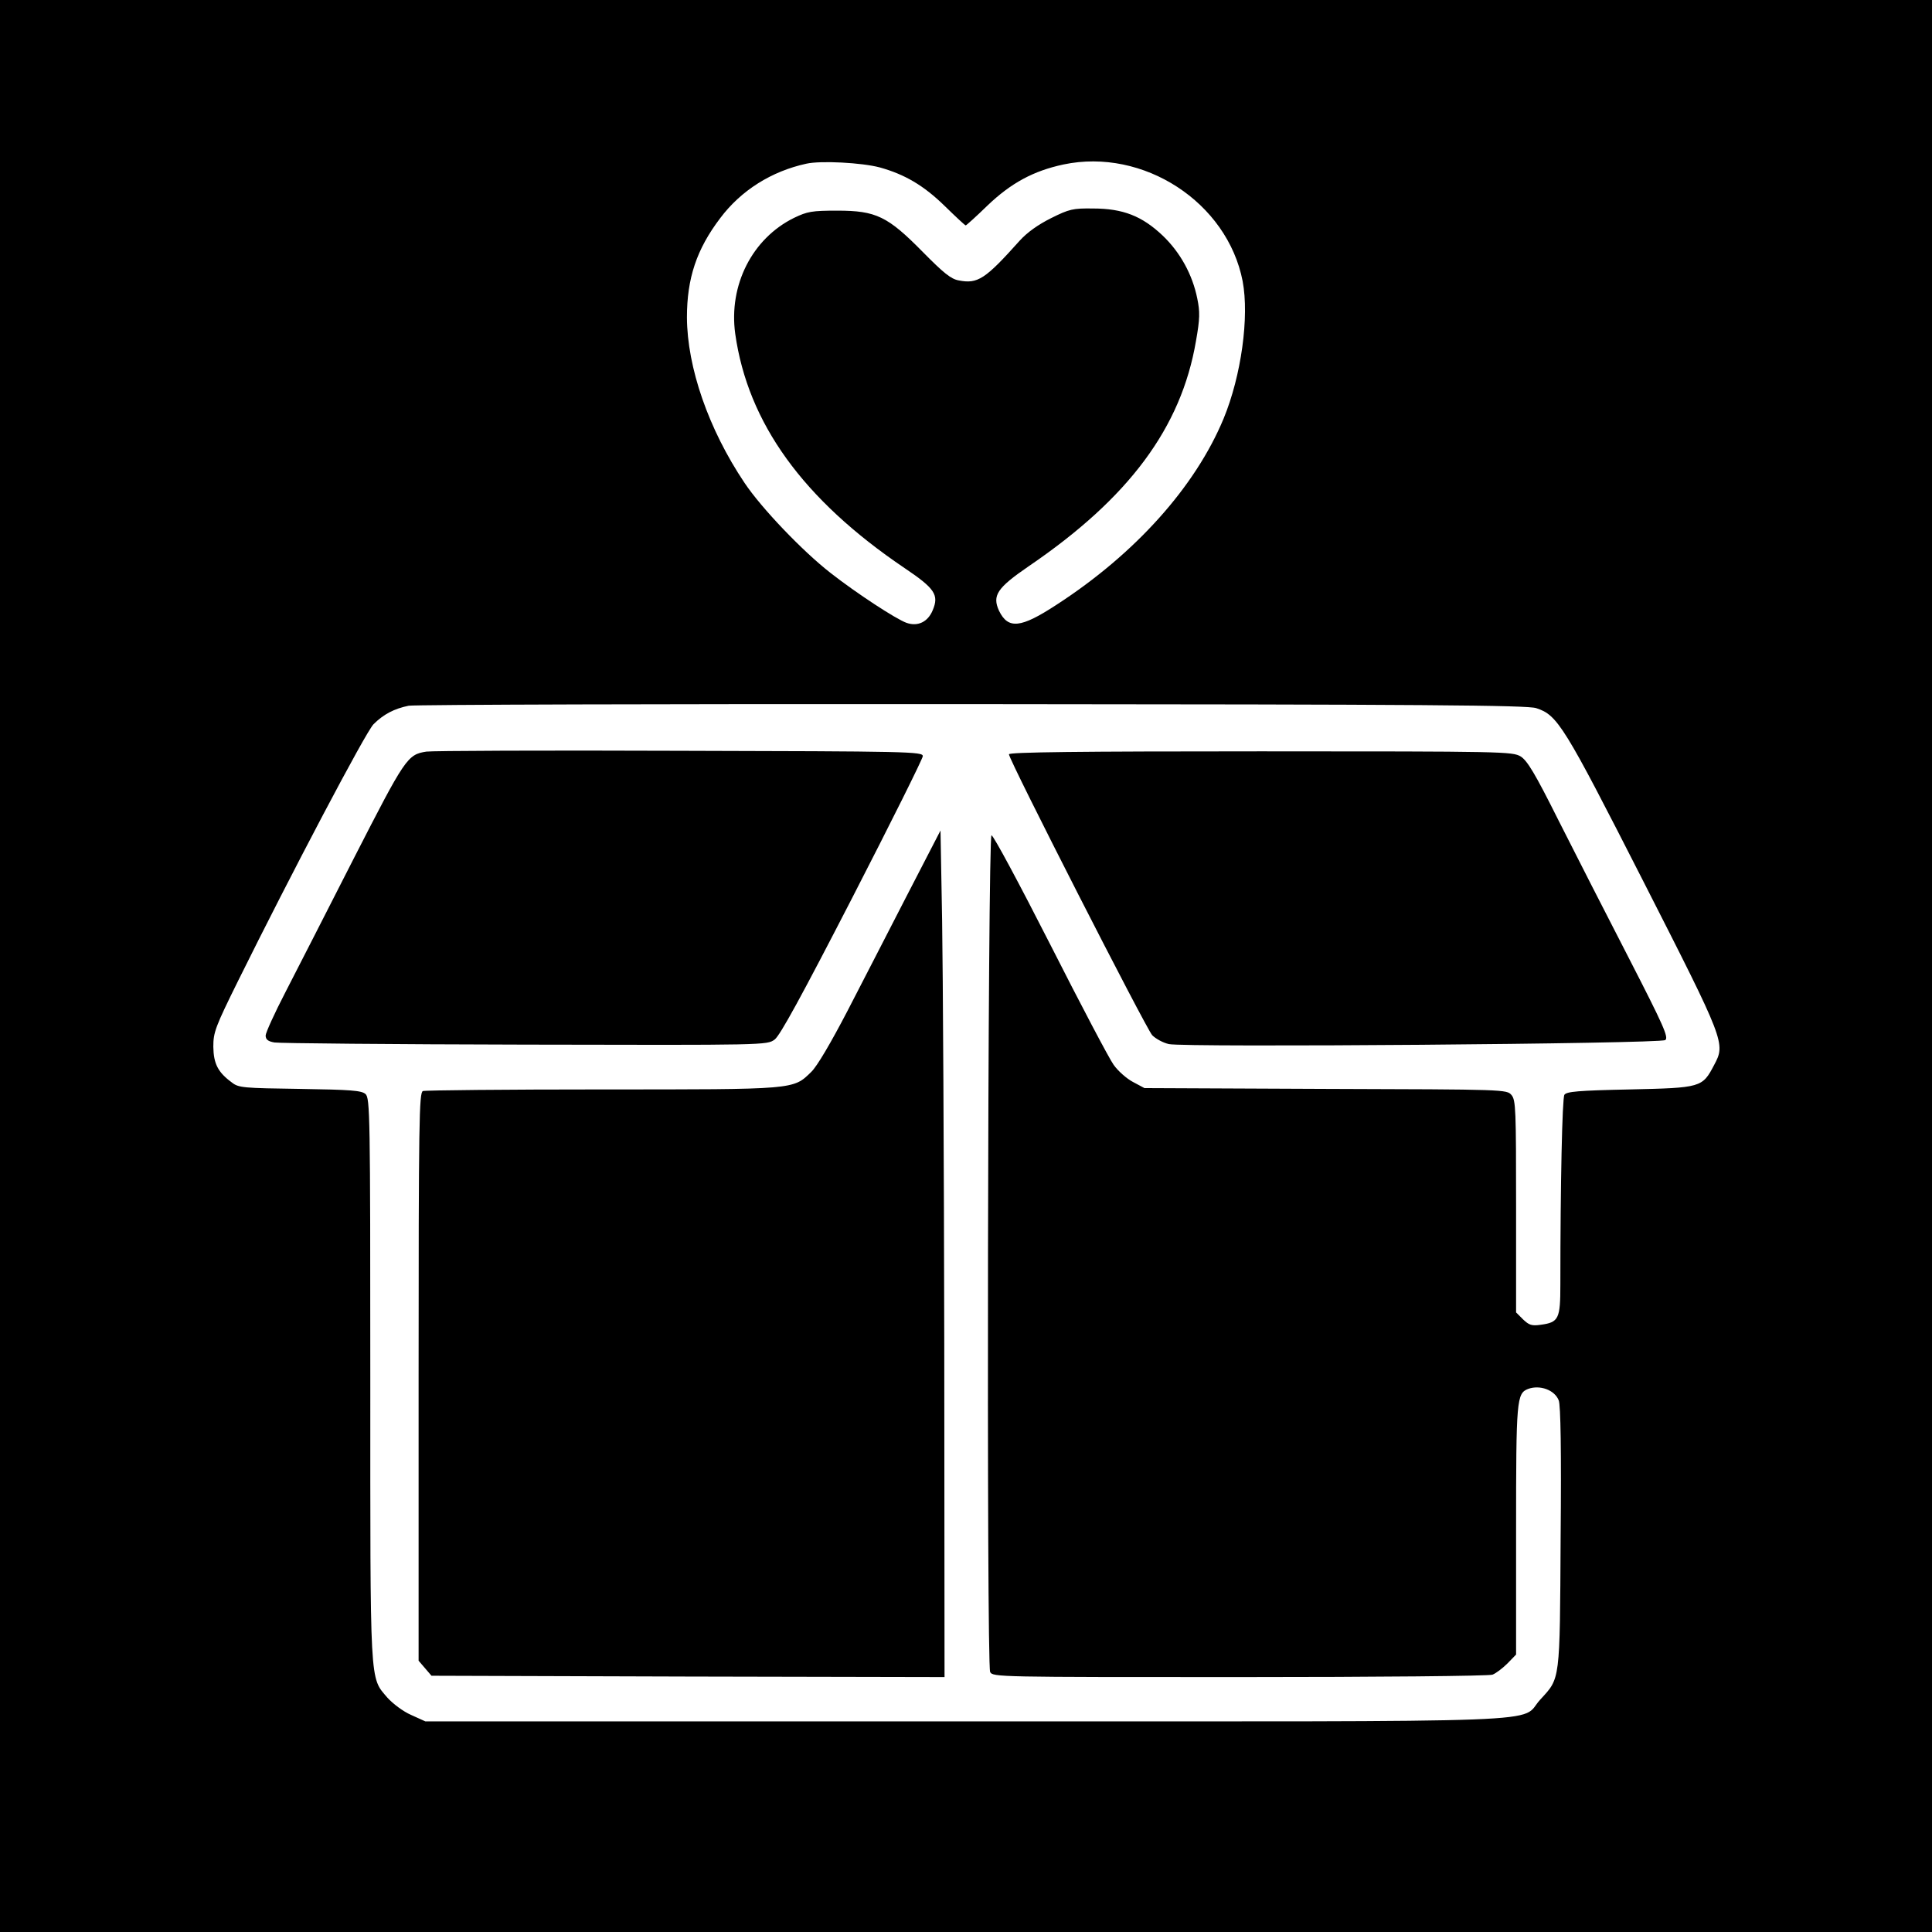<?xml version="1.0" standalone="no"?>
<!DOCTYPE svg PUBLIC "-//W3C//DTD SVG 20010904//EN"
 "http://www.w3.org/TR/2001/REC-SVG-20010904/DTD/svg10.dtd">
<svg version="1.0" xmlns="http://www.w3.org/2000/svg"
 width="720pt" height="720pt" viewBox="0 0 720 720"
 preserveAspectRatio="xMidYMid meet">
<g transform="translate(0,720) scale(0.1,-0.1)"
fill="#000000" stroke="none">
<path d="M0 3600 l0 -3600 3600 0 3600 0 0 3600 0 3600 -3600 0 -3600 0 0
-3600z m3279 2976 c93 -26 163 -67 241 -143 41 -40 76 -73 79 -73 2 0 39 33
81 74 88 84 171 129 283 153 298 63 611 -141 668 -435 25 -133 -5 -352 -71
-512 -105 -253 -328 -503 -623 -694 -133 -87 -180 -92 -214 -22 -26 57 -7 85
111 166 373 254 568 516 623 839 15 84 15 109 5 158 -18 90 -64 173 -129 235
-77 73 -148 101 -260 101 -74 1 -88 -2 -156 -36 -48 -24 -89 -53 -117 -84
-128 -143 -156 -162 -227 -148 -29 5 -57 28 -134 106 -131 133 -174 154 -319
154 -94 0 -111 -3 -161 -27 -156 -77 -244 -251 -219 -432 47 -332 252 -617
631 -873 113 -76 129 -100 105 -157 -18 -44 -56 -62 -98 -47 -39 14 -186 110
-283 186 -104 81 -257 241 -320 335 -135 201 -214 431 -215 617 0 146 36 254
124 370 78 104 192 175 321 203 53 12 207 4 274 -14z m2446 -2015 c80 -26 103
-64 398 -643 307 -603 308 -606 265 -687 -44 -84 -48 -85 -314 -91 -194 -4
-236 -8 -244 -20 -8 -13 -15 -329 -15 -707 0 -128 -6 -141 -73 -150 -34 -5
-44 -1 -66 20 l-26 26 0 394 c0 361 -1 397 -17 416 -18 21 -20 21 -693 23
l-675 3 -43 23 c-23 12 -56 41 -72 64 -16 22 -123 225 -237 450 -114 224 -212
407 -218 405 -14 -5 -19 -3091 -5 -3118 10 -19 30 -19 930 -19 512 0 929 4
942 9 13 5 38 24 56 42 l32 33 0 463 c0 489 2 510 45 527 44 16 99 -4 114 -43
7 -17 10 -189 7 -511 -3 -542 -1 -522 -76 -604 -82 -89 128 -81 -2145 -81
l-2010 0 -53 24 c-30 13 -68 42 -88 64 -67 79 -64 29 -64 1187 0 988 -1 1048
-18 1063 -15 13 -53 16 -244 19 -211 3 -229 4 -254 24 -52 38 -68 70 -69 133
0 54 7 73 93 247 196 396 475 926 504 955 37 37 77 58 131 69 23 4 969 7 2102
6 1691 -1 2067 -4 2100 -15z"/>
<path d="M1589 4399 c-71 -11 -79 -24 -270 -397 -100 -197 -215 -421 -255
-499 -41 -79 -74 -152 -74 -162 0 -15 9 -22 33 -26 17 -3 438 -7 934 -8 899
-2 901 -2 930 19 20 15 100 161 290 530 144 280 262 517 262 526 1 17 -52 18
-908 20 -499 2 -923 0 -942 -3z"/>
<path d="M3760 4389 c0 -21 512 -1024 534 -1047 13 -13 40 -28 62 -33 58 -13
1830 1 1850 15 13 10 -6 53 -135 304 -83 161 -201 392 -262 513 -89 178 -117
224 -142 240 -31 18 -60 19 -969 19 -678 0 -938 -3 -938 -11z"/>
<path d="M3381 3865 c-68 -132 -168 -327 -223 -433 -62 -119 -113 -206 -135
-227 -68 -66 -55 -65 -779 -65 -359 0 -659 -3 -668 -6 -14 -6 -16 -109 -16
-1065 l0 -1058 24 -28 24 -28 956 -3 956 -2 -1 1242 c-1 684 -5 1394 -8 1578
l-6 335 -124 -240z"/>
</g>
</svg>

